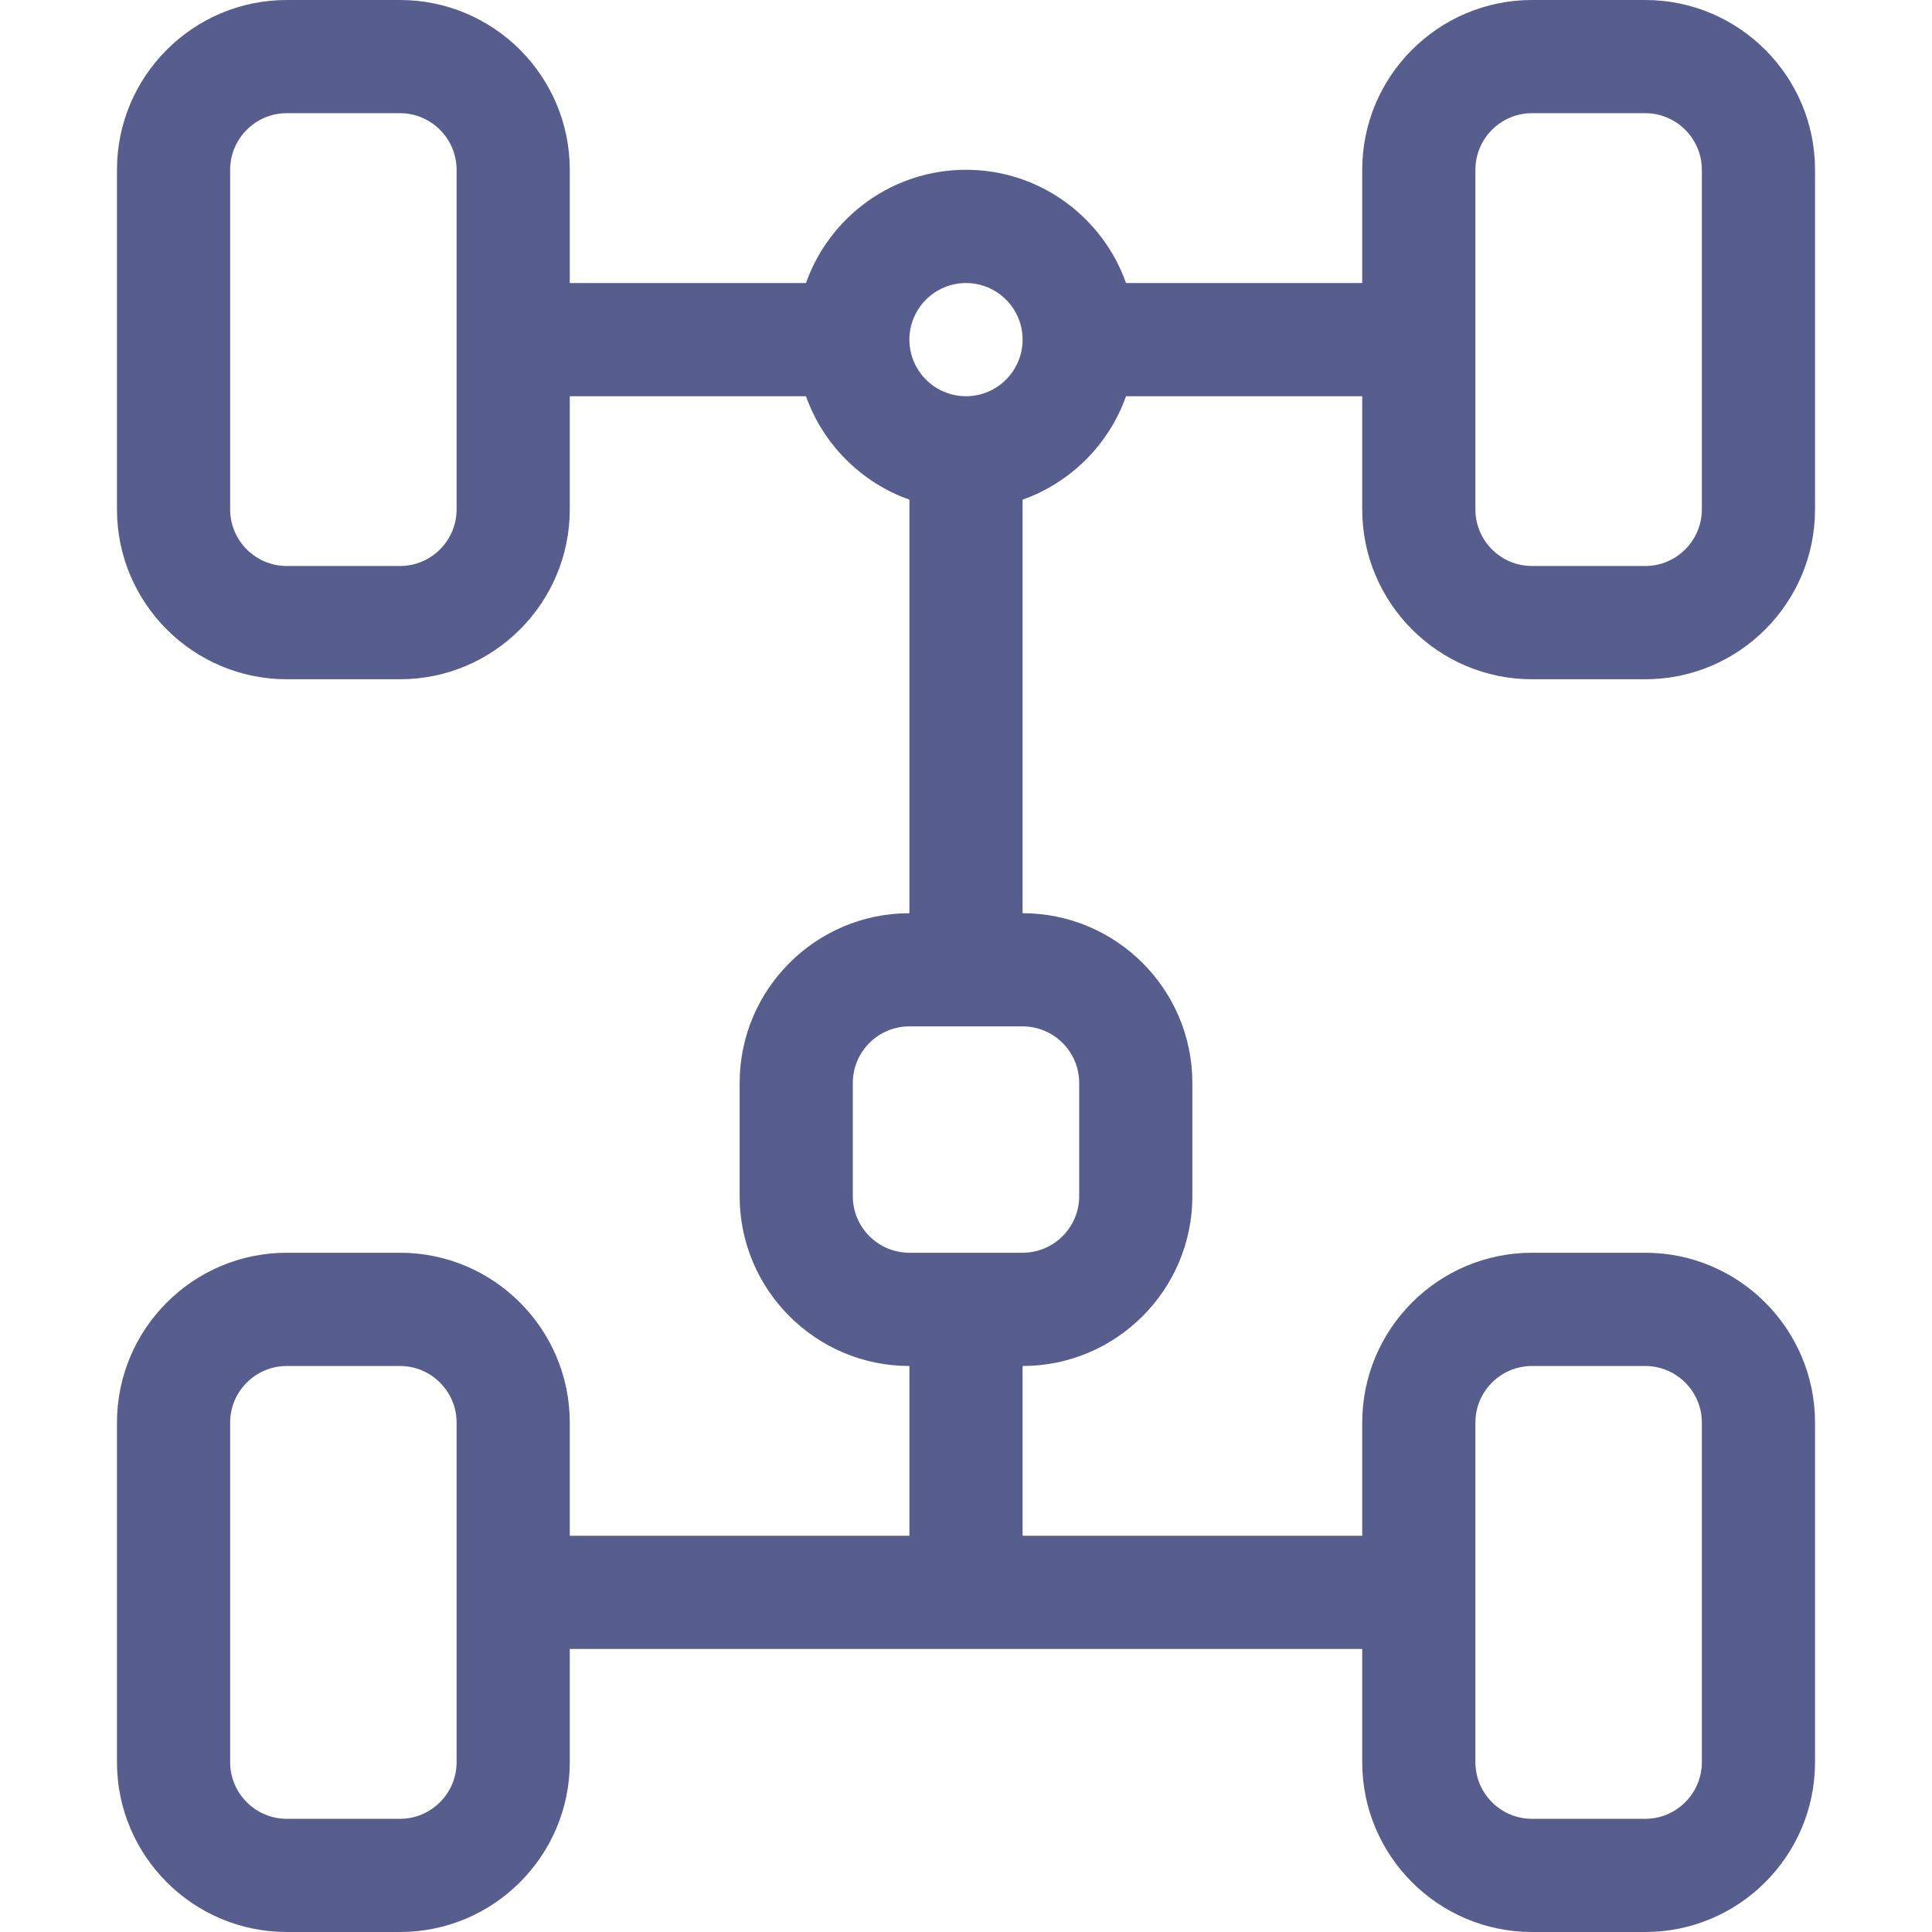 <svg width="24" height="24" viewBox="0 0 24 24" fill="none" xmlns="http://www.w3.org/2000/svg">
<path d="M19.031 8.438H20.438C21.601 8.438 22.547 7.491 22.547 6.328V2.109C22.547 0.946 21.601 0 20.438 0H19.031C17.868 0 16.922 0.946 16.922 2.109V3.516H13.988C13.698 2.697 12.917 2.109 12 2.109C11.083 2.109 10.302 2.697 10.012 3.516H7.078V2.109C7.078 0.946 6.132 0 4.969 0H3.562C2.399 0 1.453 0.946 1.453 2.109V6.328C1.453 7.491 2.399 8.438 3.562 8.438H4.969C6.132 8.438 7.078 7.491 7.078 6.328V4.922H10.012C10.224 5.52 10.699 5.995 11.297 6.207V11.344C10.134 11.344 9.188 12.29 9.188 13.453V14.859C9.188 16.023 10.134 16.969 11.297 16.969V19.078H7.078V17.672C7.078 16.509 6.132 15.562 4.969 15.562H3.562C2.399 15.562 1.453 16.509 1.453 17.672V21.891C1.453 23.054 2.399 24 3.562 24H4.969C6.132 24 7.078 23.054 7.078 21.891V20.484H16.922V21.891C16.922 23.054 17.868 24 19.031 24H20.438C21.601 24 22.547 23.054 22.547 21.891V17.672C22.547 16.509 21.601 15.562 20.438 15.562H19.031C17.868 15.562 16.922 16.509 16.922 17.672V19.078H12.703V16.969C13.866 16.969 14.812 16.023 14.812 14.859V13.453C14.812 12.29 13.866 11.344 12.703 11.344V6.207C13.301 5.995 13.776 5.52 13.988 4.922H16.922V6.328C16.922 7.491 17.868 8.438 19.031 8.438ZM18.328 2.109C18.328 1.722 18.643 1.406 19.031 1.406H20.438C20.825 1.406 21.141 1.722 21.141 2.109V6.328C21.141 6.716 20.825 7.031 20.438 7.031H19.031C18.643 7.031 18.328 6.716 18.328 6.328V2.109ZM5.672 6.328C5.672 6.716 5.356 7.031 4.969 7.031H3.562C3.175 7.031 2.859 6.716 2.859 6.328V2.109C2.859 1.722 3.175 1.406 3.562 1.406H4.969C5.356 1.406 5.672 1.722 5.672 2.109V6.328ZM5.672 21.891C5.672 22.278 5.356 22.594 4.969 22.594H3.562C3.175 22.594 2.859 22.278 2.859 21.891V17.672C2.859 17.284 3.175 16.969 3.562 16.969H4.969C5.356 16.969 5.672 17.284 5.672 17.672V21.891ZM18.328 17.672C18.328 17.284 18.643 16.969 19.031 16.969H20.438C20.825 16.969 21.141 17.284 21.141 17.672V21.891C21.141 22.278 20.825 22.594 20.438 22.594H19.031C18.643 22.594 18.328 22.278 18.328 21.891V17.672ZM13.406 13.453V14.859C13.406 15.247 13.091 15.562 12.703 15.562H11.297C10.909 15.562 10.594 15.247 10.594 14.859V13.453C10.594 13.065 10.909 12.75 11.297 12.75H12.703C13.091 12.75 13.406 13.065 13.406 13.453ZM12 4.922C11.612 4.922 11.297 4.606 11.297 4.219C11.297 3.831 11.612 3.516 12 3.516C12.388 3.516 12.703 3.831 12.703 4.219C12.703 4.606 12.388 4.922 12 4.922Z" fill="#575E8D"/>
</svg>
